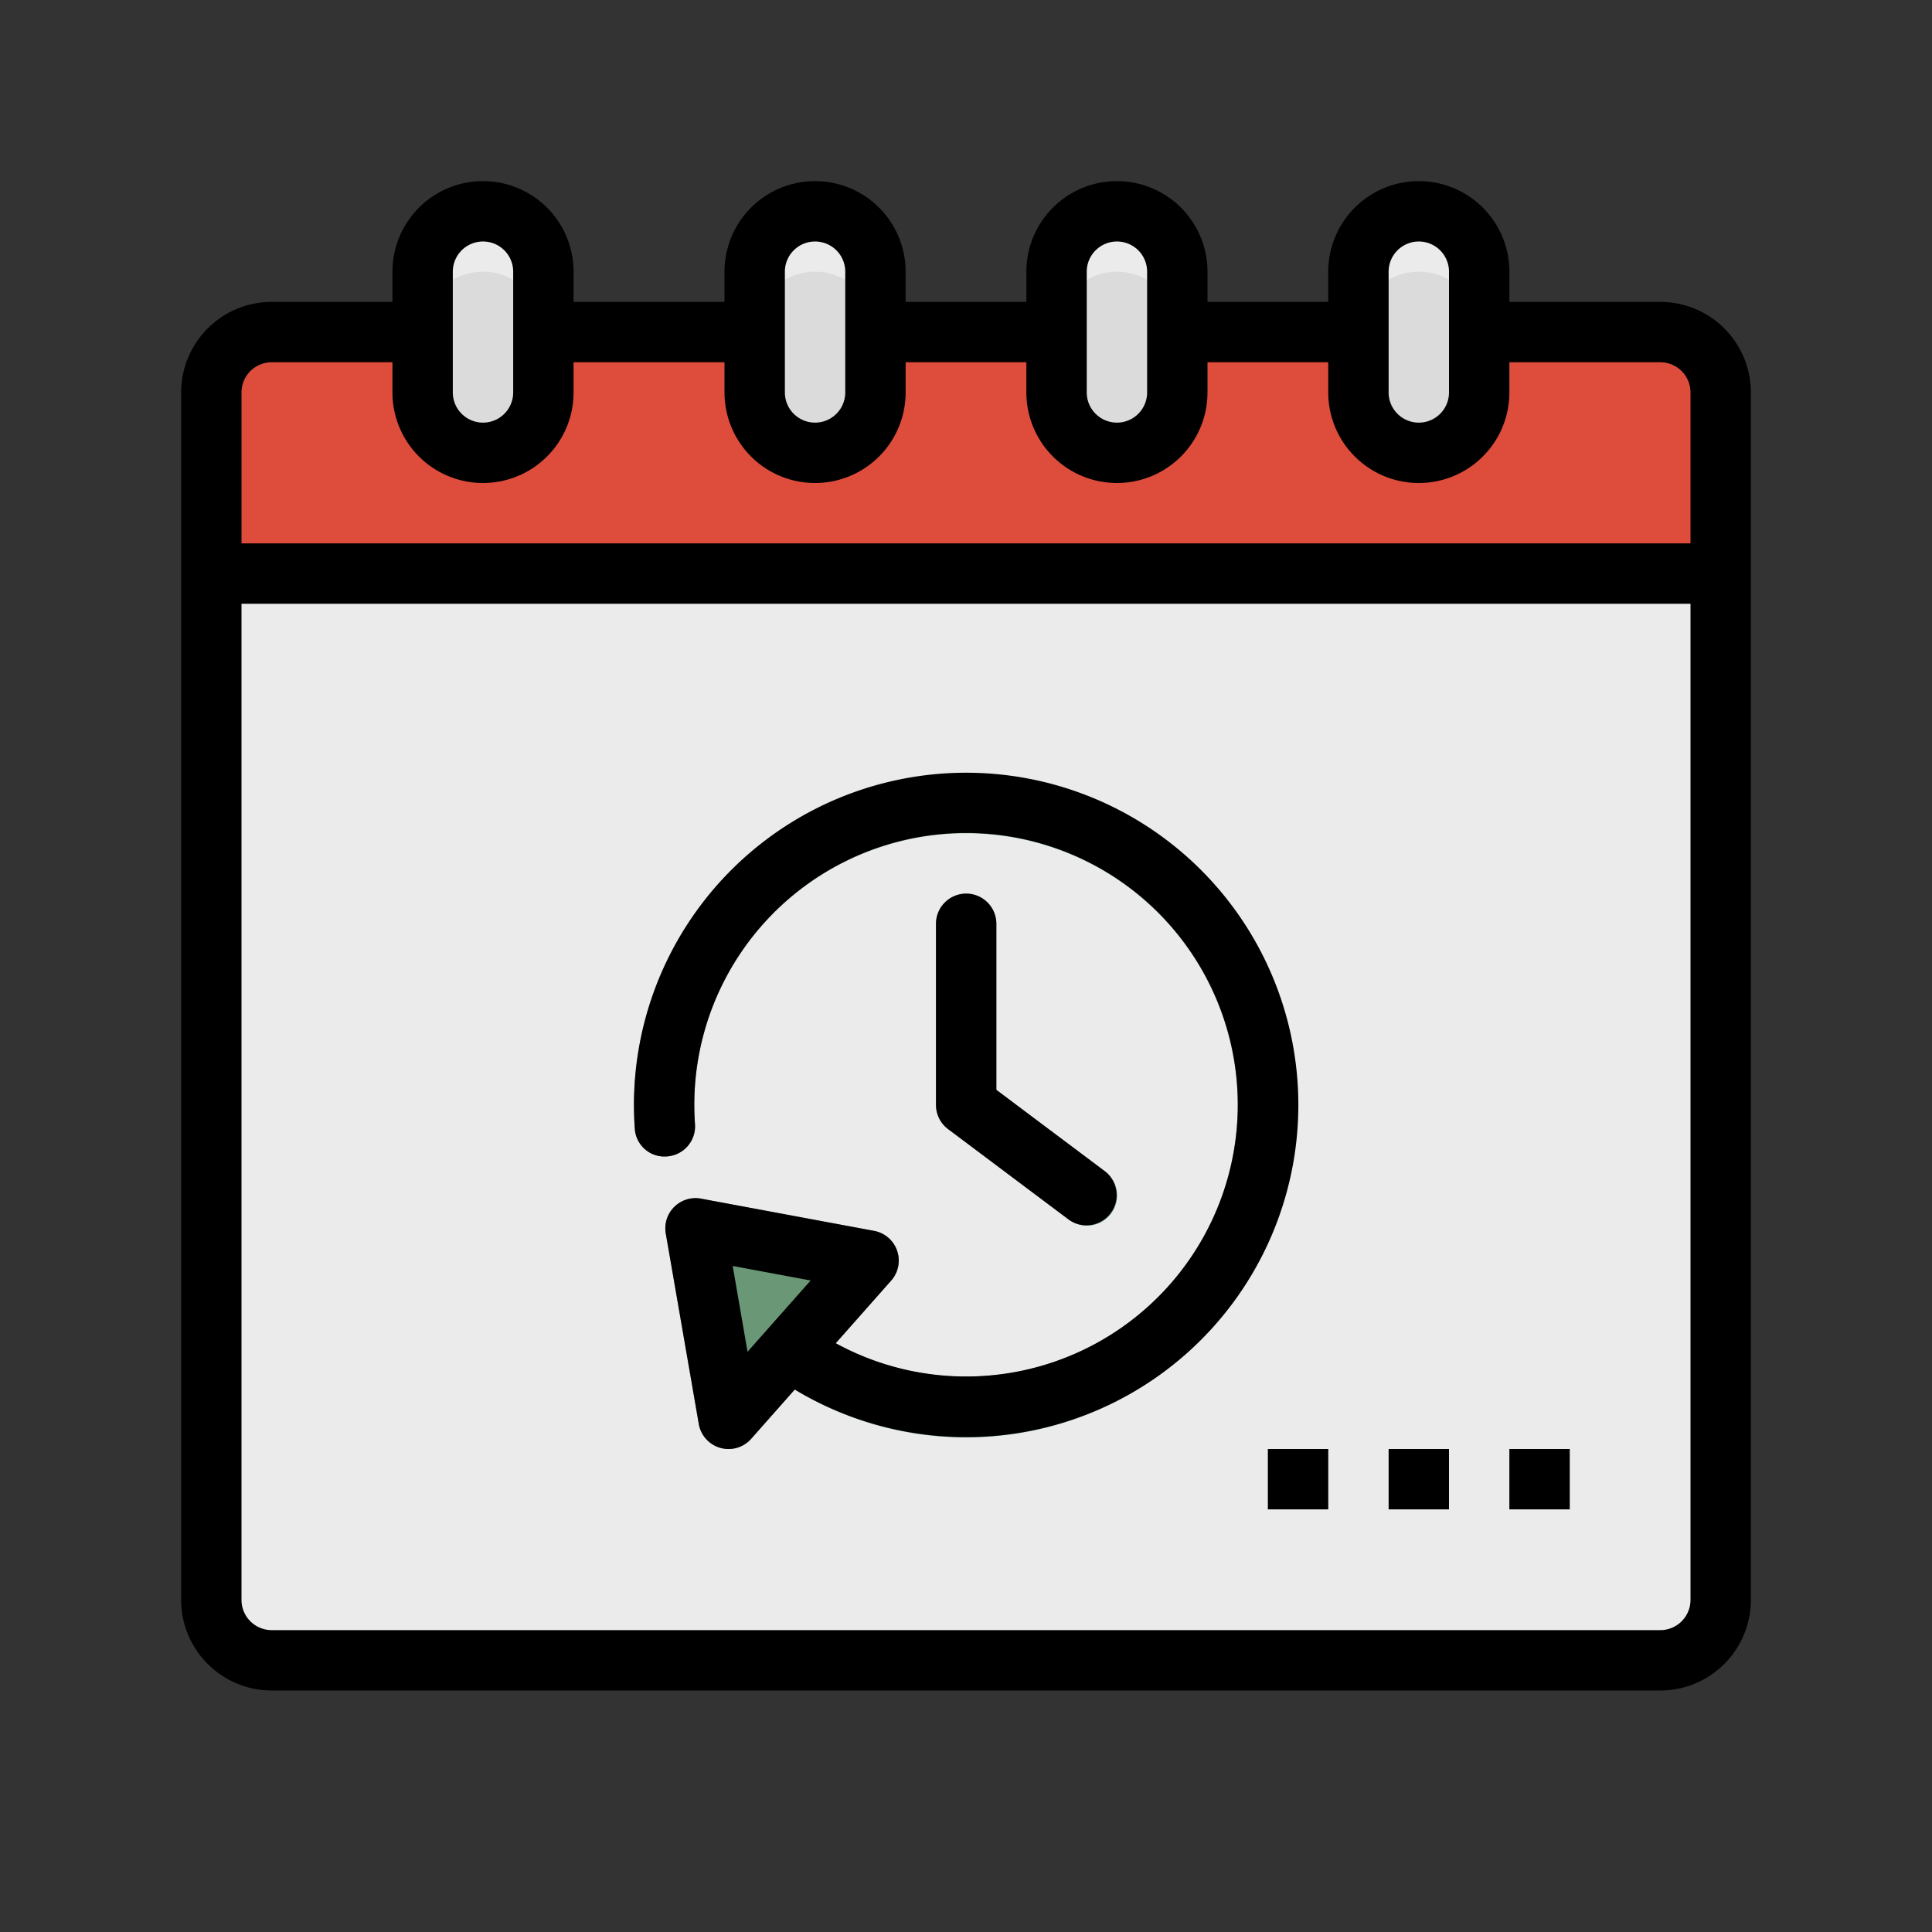 <svg height="512" viewBox="0 0 512 512" width="512" xmlns="http://www.w3.org/2000/svg"><rect x="0" y="0" width="512" height="512" fill="#333333" stroke="none"/><g id="filled_outline" data-name="filled outline"><rect fill="#ebebeb" height="352" rx="16" width="400" x="56" y="88"/><path d="m72 88h368a16 16 0 0 1 16 16v48a0 0 0 0 1 0 0h-400a0 0 0 0 1 0 0v-48a16 16 0 0 1 16-16z" fill="#de4c3b"/><g fill="#ebebeb"><rect height="64" rx="16" width="32" x="112" y="56"/><rect height="64" rx="16" width="32" x="200" y="56"/><rect height="64" rx="16" width="32" x="280" y="56"/><rect height="64" rx="16" width="32" x="360" y="56"/></g><path d="m128 72a16 16 0 0 0 -16 16v16a16 16 0 0 0 32 0v-16a16 16 0 0 0 -16-16z" fill="#dbdbdb"/><path d="m216 72a16 16 0 0 0 -16 16v16a16 16 0 0 0 32 0v-16a16 16 0 0 0 -16-16z" fill="#dbdbdb"/><path d="m296 72a16 16 0 0 0 -16 16v16a16 16 0 0 0 32 0v-16a16 16 0 0 0 -16-16z" fill="#dbdbdb"/><path d="m376 72a16 16 0 0 0 -16 16v16a16 16 0 0 0 32 0v-16a16 16 0 0 0 -16-16z" fill="#dbdbdb"/><path d="m256.016 380.938a87.7 87.7 0 0 1 -51.469-16.719 8 8 0 1 1 9.375-12.969 72 72 0 1 0 -29.742-53.336 7.992 7.992 0 0 1 -7.407 8.547 7.867 7.867 0 0 1 -8.546-7.406 87.914 87.914 0 1 1 87.789 81.883z" fill="#6a9876"/><path d="m193.07 384a8.012 8.012 0 0 1 -7.882-6.633l-8.75-50.476a8 8 0 0 1 9.343-9.235l45.86 8.539a8.007 8.007 0 0 1 4.531 13.172l-37.11 41.938a7.992 7.992 0 0 1 -5.992 2.695z" fill="#6a9876"/><path d="m288.039 324.82a7.954 7.954 0 0 1 -4.789-1.6l-32-24a8 8 0 0 1 -3.2-6.4v-48a8 8 0 0 1 16 0v44l28.8 21.6a8 8 0 0 1 -4.805 14.4z" fill="#6a9876"/><path d="m336 384h16v16h-16z" fill="#cdcdcd"/><path d="m368 384h16v16h-16z" fill="#cdcdcd"/><path d="m400 384h16v16h-16z" fill="#cdcdcd"/><path d="m440 80h-40v-8a24 24 0 0 0 -48 0v8h-32v-8a24 24 0 0 0 -48 0v8h-32v-8a24 24 0 0 0 -48 0v8h-40v-8a24 24 0 0 0 -48 0v8h-32a24.027 24.027 0 0 0 -24 24v320a24.027 24.027 0 0 0 24 24h368a24.027 24.027 0 0 0 24-24v-320a24.027 24.027 0 0 0 -24-24zm-72-8a8 8 0 0 1 16 0v32a8 8 0 0 1 -16 0zm-80 0a8 8 0 0 1 16 0v32a8 8 0 0 1 -16 0zm-80 0a8 8 0 0 1 16 0v32a8 8 0 0 1 -16 0zm-88 0a8 8 0 0 1 16 0v32a8 8 0 0 1 -16 0zm328 352a8.005 8.005 0 0 1 -8 8h-368a8.005 8.005 0 0 1 -8-8v-264h384zm0-280h-384v-40a8.005 8.005 0 0 1 8-8h32v8a24 24 0 0 0 48 0v-8h40v8a24 24 0 0 0 48 0v-8h32v8a24 24 0 0 0 48 0v-8h32v8a24 24 0 0 0 48 0v-8h40a8.005 8.005 0 0 1 8 8z"/><path d="m176.773 306.461a7.992 7.992 0 0 0 7.407-8.547 72.02 72.02 0 1 1 37.305 58.051l14.687-16.6a8.007 8.007 0 0 0 -4.531-13.172l-45.86-8.539a8 8 0 0 0 -9.343 9.235l8.75 50.476a8 8 0 0 0 13.874 3.938l11.563-13.068a88.036 88.036 0 1 0 -42.4-69.182 7.867 7.867 0 0 0 8.548 7.408zm21.336 51.773-3.937-22.742 20.656 3.852z"/><path d="m256.047 236.82a8 8 0 0 0 -8 8v48a8 8 0 0 0 3.2 6.4l32 24a8 8 0 0 0 9.594-12.8l-28.8-21.6v-44a8 8 0 0 0 -7.994-8z"/><path d="m336 384h16v16h-16z"/><path d="m368 384h16v16h-16z"/><path d="m400 384h16v16h-16z"/></g></svg>